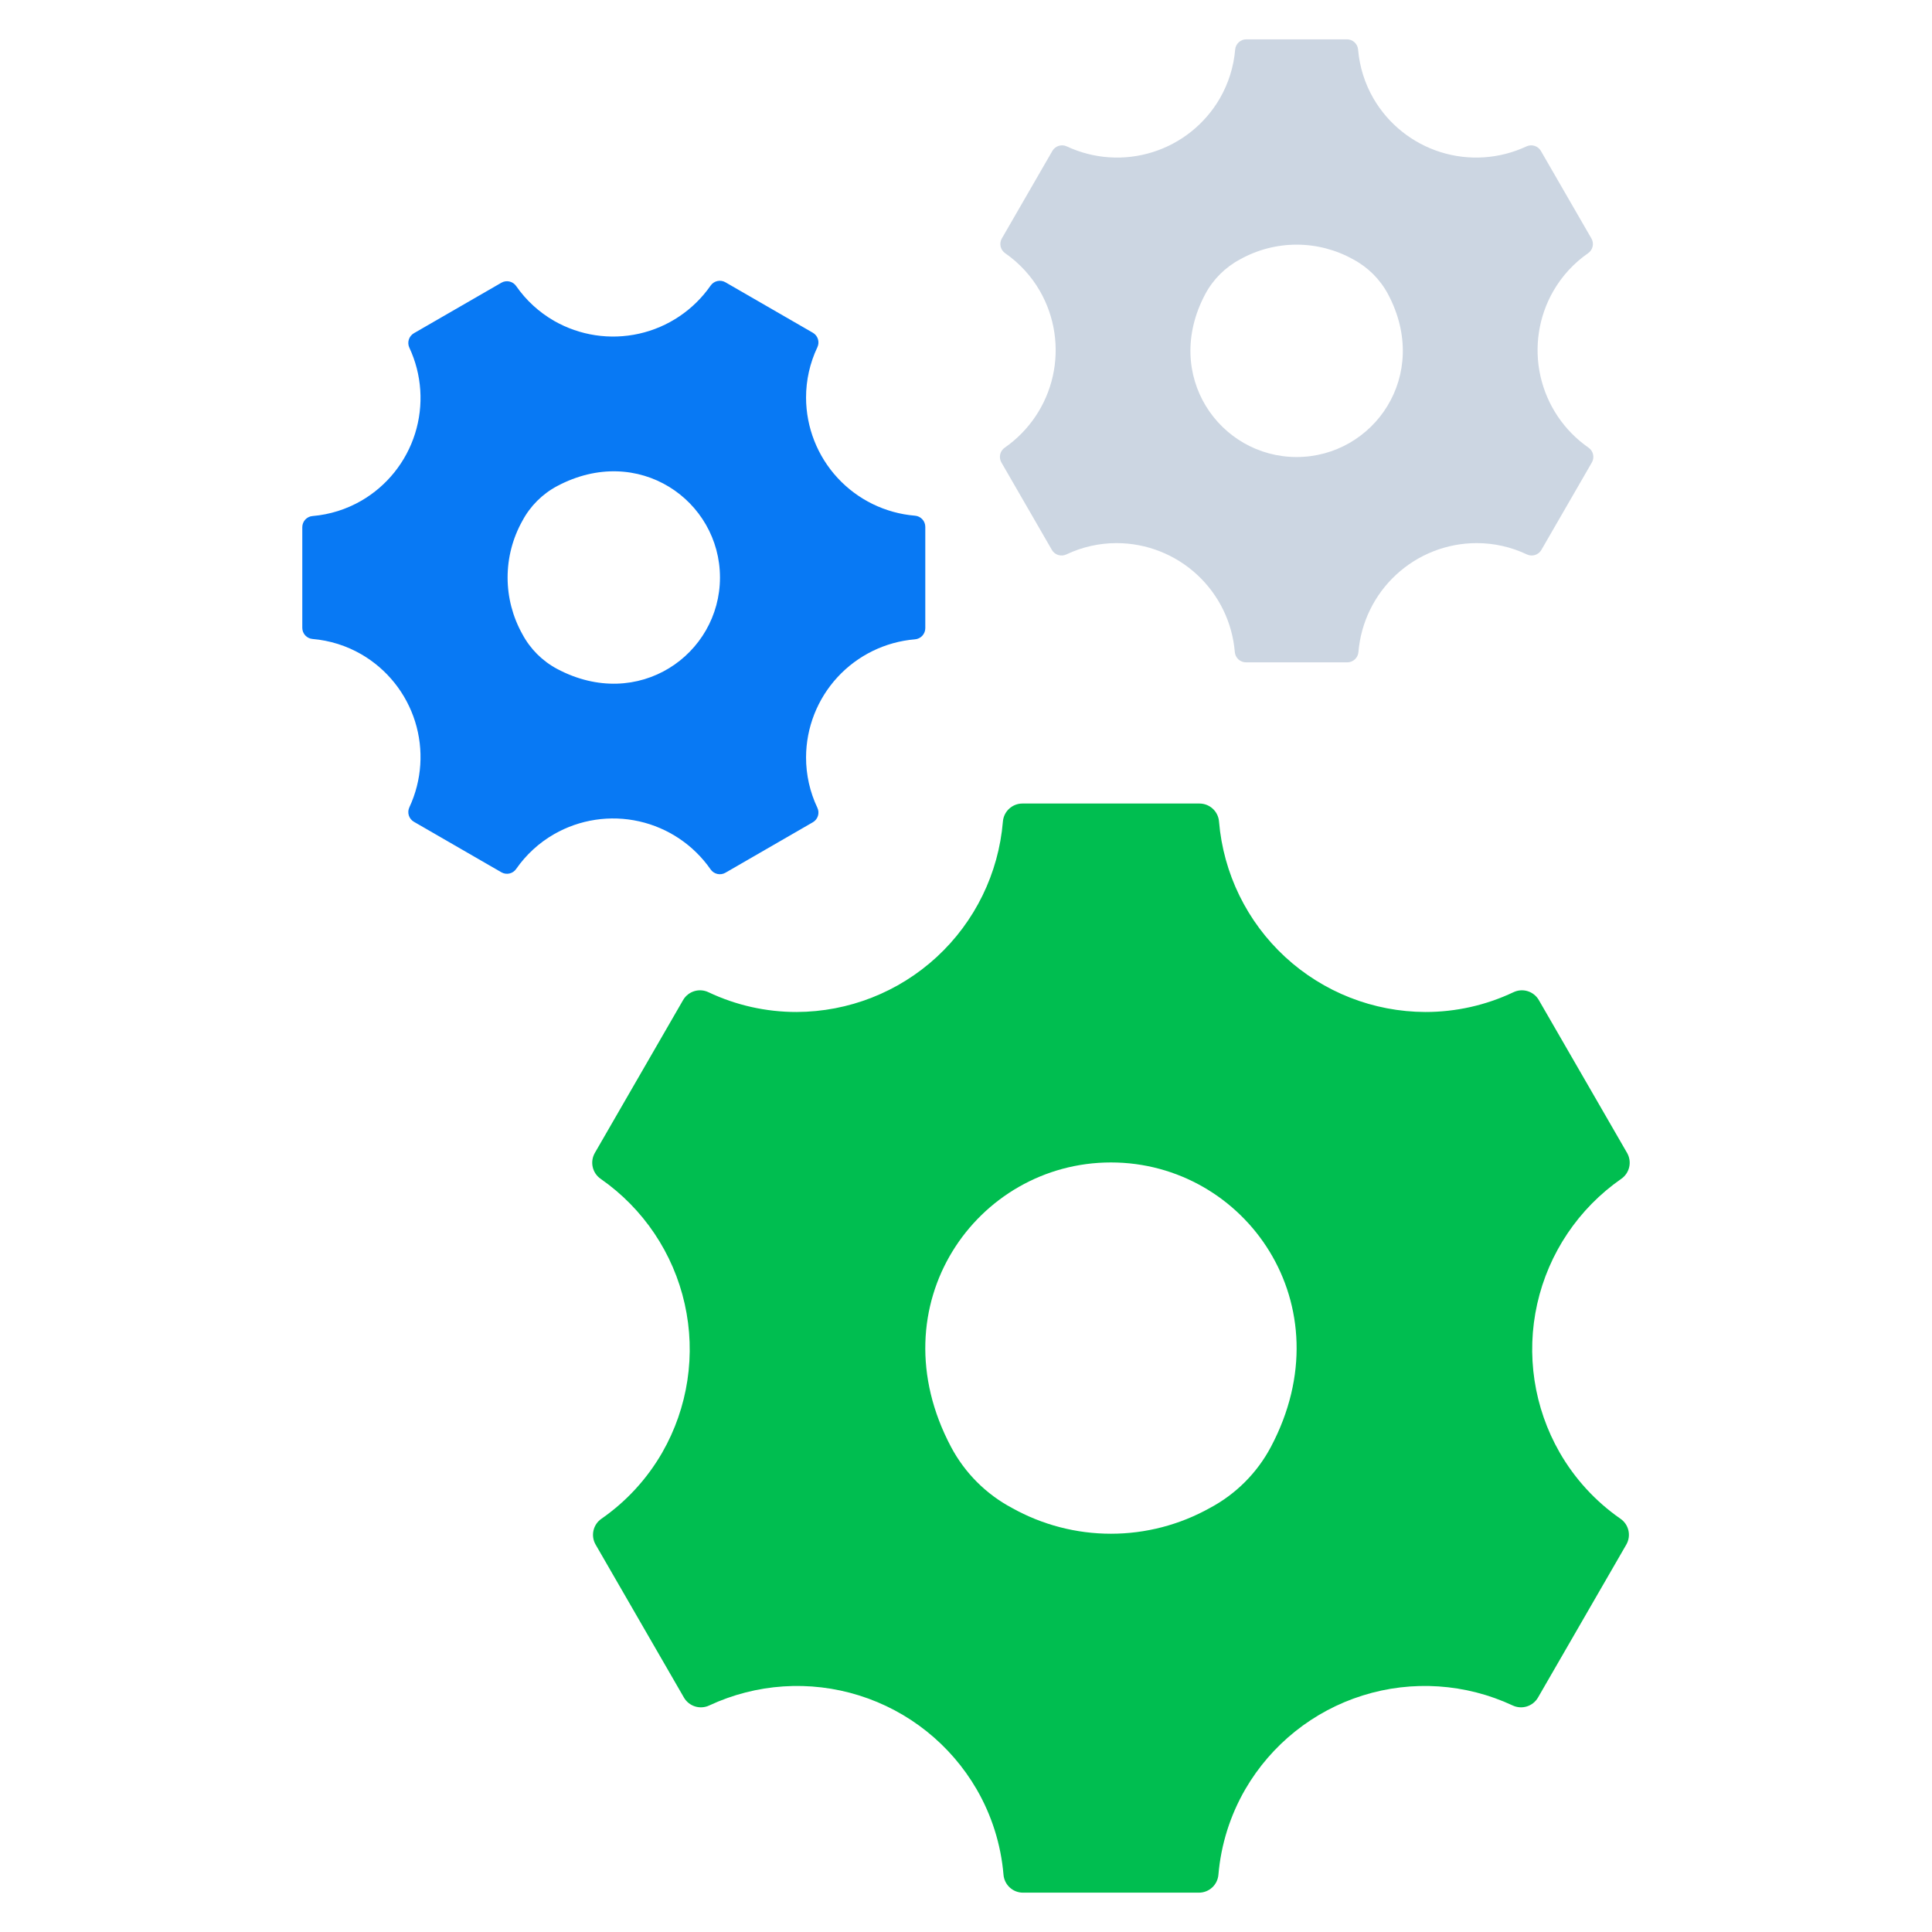 <svg width="198" height="198" viewBox="0 0 198 198" fill="none" xmlns="http://www.w3.org/2000/svg">
<path d="M166.07 155.646C163.52 153.874 161.395 151.559 159.846 148.868C157.198 144.252 156.376 138.811 157.543 133.618C158.709 128.426 161.778 123.859 166.146 120.817C166.562 120.532 166.855 120.101 166.968 119.609C167.08 119.118 167.004 118.602 166.754 118.164L157.703 102.487C157.45 102.051 157.042 101.727 156.56 101.579C156.078 101.431 155.558 101.47 155.104 101.688C152.283 103.025 149.199 103.716 146.076 103.713C140.75 103.697 135.623 101.685 131.708 98.073C127.793 94.461 125.375 89.513 124.931 84.205C124.893 83.702 124.666 83.231 124.297 82.888C123.927 82.544 123.442 82.352 122.937 82.349H104.775C104.27 82.352 103.785 82.544 103.415 82.888C103.046 83.231 102.819 83.702 102.781 84.205C102.337 89.513 99.919 94.461 96.004 98.073C92.089 101.685 86.962 103.697 81.636 103.713C78.514 103.716 75.43 103.025 72.608 101.688C72.154 101.47 71.634 101.431 71.152 101.579C70.671 101.727 70.262 102.051 70.009 102.487L60.958 118.164C60.708 118.602 60.632 119.118 60.745 119.609C60.857 120.101 61.151 120.532 61.566 120.817C65.934 123.859 69.003 128.426 70.169 133.618C71.336 138.811 70.514 144.252 67.867 148.868C66.318 151.559 64.192 153.874 61.642 155.646C61.227 155.93 60.935 156.361 60.823 156.851C60.712 157.342 60.788 157.857 61.039 158.293L70.095 173.979C70.349 174.413 70.757 174.737 71.237 174.885C71.718 175.034 72.237 174.997 72.692 174.781C77.507 172.534 82.988 172.17 88.057 173.76C93.127 175.349 97.419 178.778 100.089 183.371C101.64 186.05 102.581 189.039 102.843 192.124C102.883 192.625 103.11 193.093 103.479 193.435C103.847 193.776 104.331 193.967 104.834 193.968H122.878C123.381 193.967 123.865 193.776 124.234 193.435C124.602 193.093 124.829 192.625 124.869 192.124C125.132 189.039 126.072 186.05 127.624 183.371C130.294 178.778 134.585 175.349 139.655 173.76C144.725 172.17 150.205 172.534 155.02 174.781C155.475 174.996 155.994 175.034 156.475 174.885C156.956 174.737 157.363 174.413 157.617 173.979L166.673 158.293C166.924 157.857 167.001 157.342 166.889 156.851C166.777 156.361 166.485 155.93 166.07 155.646ZM130.24 148.298C128.828 150.956 126.653 153.13 123.996 154.543C120.897 156.275 117.406 157.184 113.856 157.184C110.306 157.184 106.815 156.275 103.716 154.543C101.059 153.13 98.884 150.956 97.472 148.298C89.743 133.742 100.094 119.134 113.856 119.133C127.618 119.134 137.969 133.742 130.24 148.298Z" fill="#00BE50"/>
<path d="M52.901 89.052C53.915 87.594 55.239 86.378 56.778 85.492C59.419 83.978 62.531 83.508 65.501 84.175C68.471 84.842 71.084 86.598 72.823 89.096C72.987 89.334 73.233 89.501 73.514 89.566C73.796 89.63 74.091 89.587 74.341 89.444L83.309 84.266C83.558 84.122 83.743 83.888 83.828 83.613C83.913 83.337 83.891 83.04 83.766 82.78C83.001 81.166 82.606 79.402 82.608 77.616C82.617 74.569 83.768 71.636 85.834 69.397C87.9 67.158 90.73 65.775 93.766 65.521C94.054 65.499 94.323 65.369 94.52 65.158C94.717 64.946 94.827 64.669 94.828 64.38V53.991C94.827 53.702 94.717 53.424 94.52 53.213C94.323 53.002 94.054 52.872 93.766 52.85C90.73 52.596 87.9 51.213 85.834 48.974C83.768 46.734 82.617 43.802 82.608 40.755C82.606 38.969 83.001 37.205 83.766 35.591C83.891 35.331 83.913 35.034 83.828 34.758C83.743 34.482 83.558 34.249 83.309 34.104L74.341 28.927C74.091 28.784 73.796 28.74 73.514 28.805C73.233 28.869 72.987 29.037 72.823 29.275C71.084 31.773 68.471 33.529 65.501 34.196C62.531 34.863 59.419 34.393 56.778 32.879C55.239 31.992 53.915 30.777 52.901 29.318C52.738 29.081 52.492 28.914 52.211 28.85C51.931 28.786 51.636 28.83 51.387 28.973L42.414 34.153C42.166 34.298 41.981 34.532 41.896 34.807C41.811 35.082 41.832 35.379 41.956 35.639C43.241 38.393 43.449 41.528 42.54 44.428C41.63 47.328 39.669 49.783 37.042 51.31C35.509 52.197 33.799 52.736 32.035 52.886C31.748 52.908 31.481 53.038 31.285 53.249C31.09 53.46 30.981 53.737 30.98 54.025V64.346C30.981 64.634 31.09 64.91 31.285 65.121C31.481 65.332 31.748 65.462 32.035 65.485C33.799 65.635 35.509 66.173 37.042 67.061C39.669 68.588 41.63 71.043 42.54 73.943C43.449 76.843 43.241 79.978 41.956 82.732C41.832 82.992 41.811 83.289 41.896 83.564C41.981 83.839 42.166 84.072 42.414 84.217L51.387 89.398C51.636 89.541 51.931 89.585 52.211 89.521C52.492 89.457 52.738 89.29 52.901 89.052ZM57.104 68.557C55.584 67.749 54.34 66.505 53.532 64.985C52.541 63.213 52.021 61.216 52.021 59.185C52.021 57.155 52.541 55.158 53.532 53.385C54.34 51.865 55.584 50.621 57.104 49.813C65.43 45.392 73.786 51.313 73.787 59.185C73.786 67.058 65.43 72.978 57.104 68.557Z" fill="#0879F4"/>
<path d="M103.017 25.953C104.475 26.966 105.691 28.29 106.577 29.83C108.092 32.47 108.562 35.583 107.895 38.553C107.227 41.523 105.472 44.136 102.974 45.875C102.736 46.038 102.568 46.285 102.503 46.566C102.439 46.847 102.483 47.142 102.626 47.393L107.803 56.361C107.948 56.61 108.181 56.795 108.457 56.88C108.732 56.965 109.03 56.942 109.29 56.818C110.904 56.053 112.668 55.657 114.454 55.66C117.5 55.668 120.433 56.819 122.672 58.886C124.912 60.951 126.295 63.782 126.549 66.818C126.571 67.106 126.7 67.375 126.912 67.572C127.123 67.768 127.401 67.878 127.689 67.88H138.079C138.367 67.878 138.645 67.768 138.856 67.572C139.068 67.375 139.197 67.106 139.219 66.818C139.473 63.782 140.856 60.951 143.096 58.886C145.335 56.819 148.268 55.668 151.315 55.66C153.101 55.657 154.865 56.053 156.479 56.818C156.738 56.942 157.036 56.965 157.311 56.88C157.587 56.795 157.82 56.61 157.965 56.361L163.143 47.393C163.286 47.142 163.329 46.847 163.265 46.566C163.2 46.285 163.032 46.038 162.795 45.875C160.296 44.136 158.541 41.523 157.873 38.553C157.206 35.583 157.676 32.47 159.191 29.83C160.077 28.29 161.293 26.966 162.751 25.953C162.988 25.79 163.156 25.544 163.22 25.263C163.284 24.983 163.24 24.688 163.096 24.439L157.916 15.466C157.771 15.217 157.538 15.032 157.263 14.947C156.988 14.863 156.691 14.884 156.431 15.007C153.676 16.292 150.541 16.501 147.641 15.591C144.741 14.682 142.287 12.721 140.759 10.094C139.872 8.561 139.334 6.851 139.184 5.087C139.161 4.8 139.031 4.532 138.82 4.337C138.609 4.141 138.332 4.033 138.045 4.032H127.723C127.436 4.033 127.159 4.141 126.948 4.337C126.737 4.532 126.607 4.8 126.584 5.087C126.434 6.851 125.896 8.561 125.009 10.094C123.482 12.721 121.027 14.682 118.127 15.591C115.227 16.501 112.092 16.292 109.338 15.007C109.077 14.884 108.781 14.863 108.505 14.947C108.23 15.032 107.997 15.217 107.852 15.466L102.672 24.439C102.528 24.688 102.484 24.983 102.548 25.263C102.612 25.544 102.78 25.79 103.017 25.953ZM123.512 30.156C124.32 28.636 125.564 27.392 127.084 26.584C128.857 25.593 130.853 25.073 132.884 25.073C134.915 25.073 136.912 25.593 138.684 26.584C140.204 27.392 141.448 28.636 142.256 30.156C146.677 38.482 140.756 46.838 132.884 46.839C125.012 46.838 119.091 38.482 123.512 30.156H123.512Z" fill="#CCD6E2"/>
</svg>

